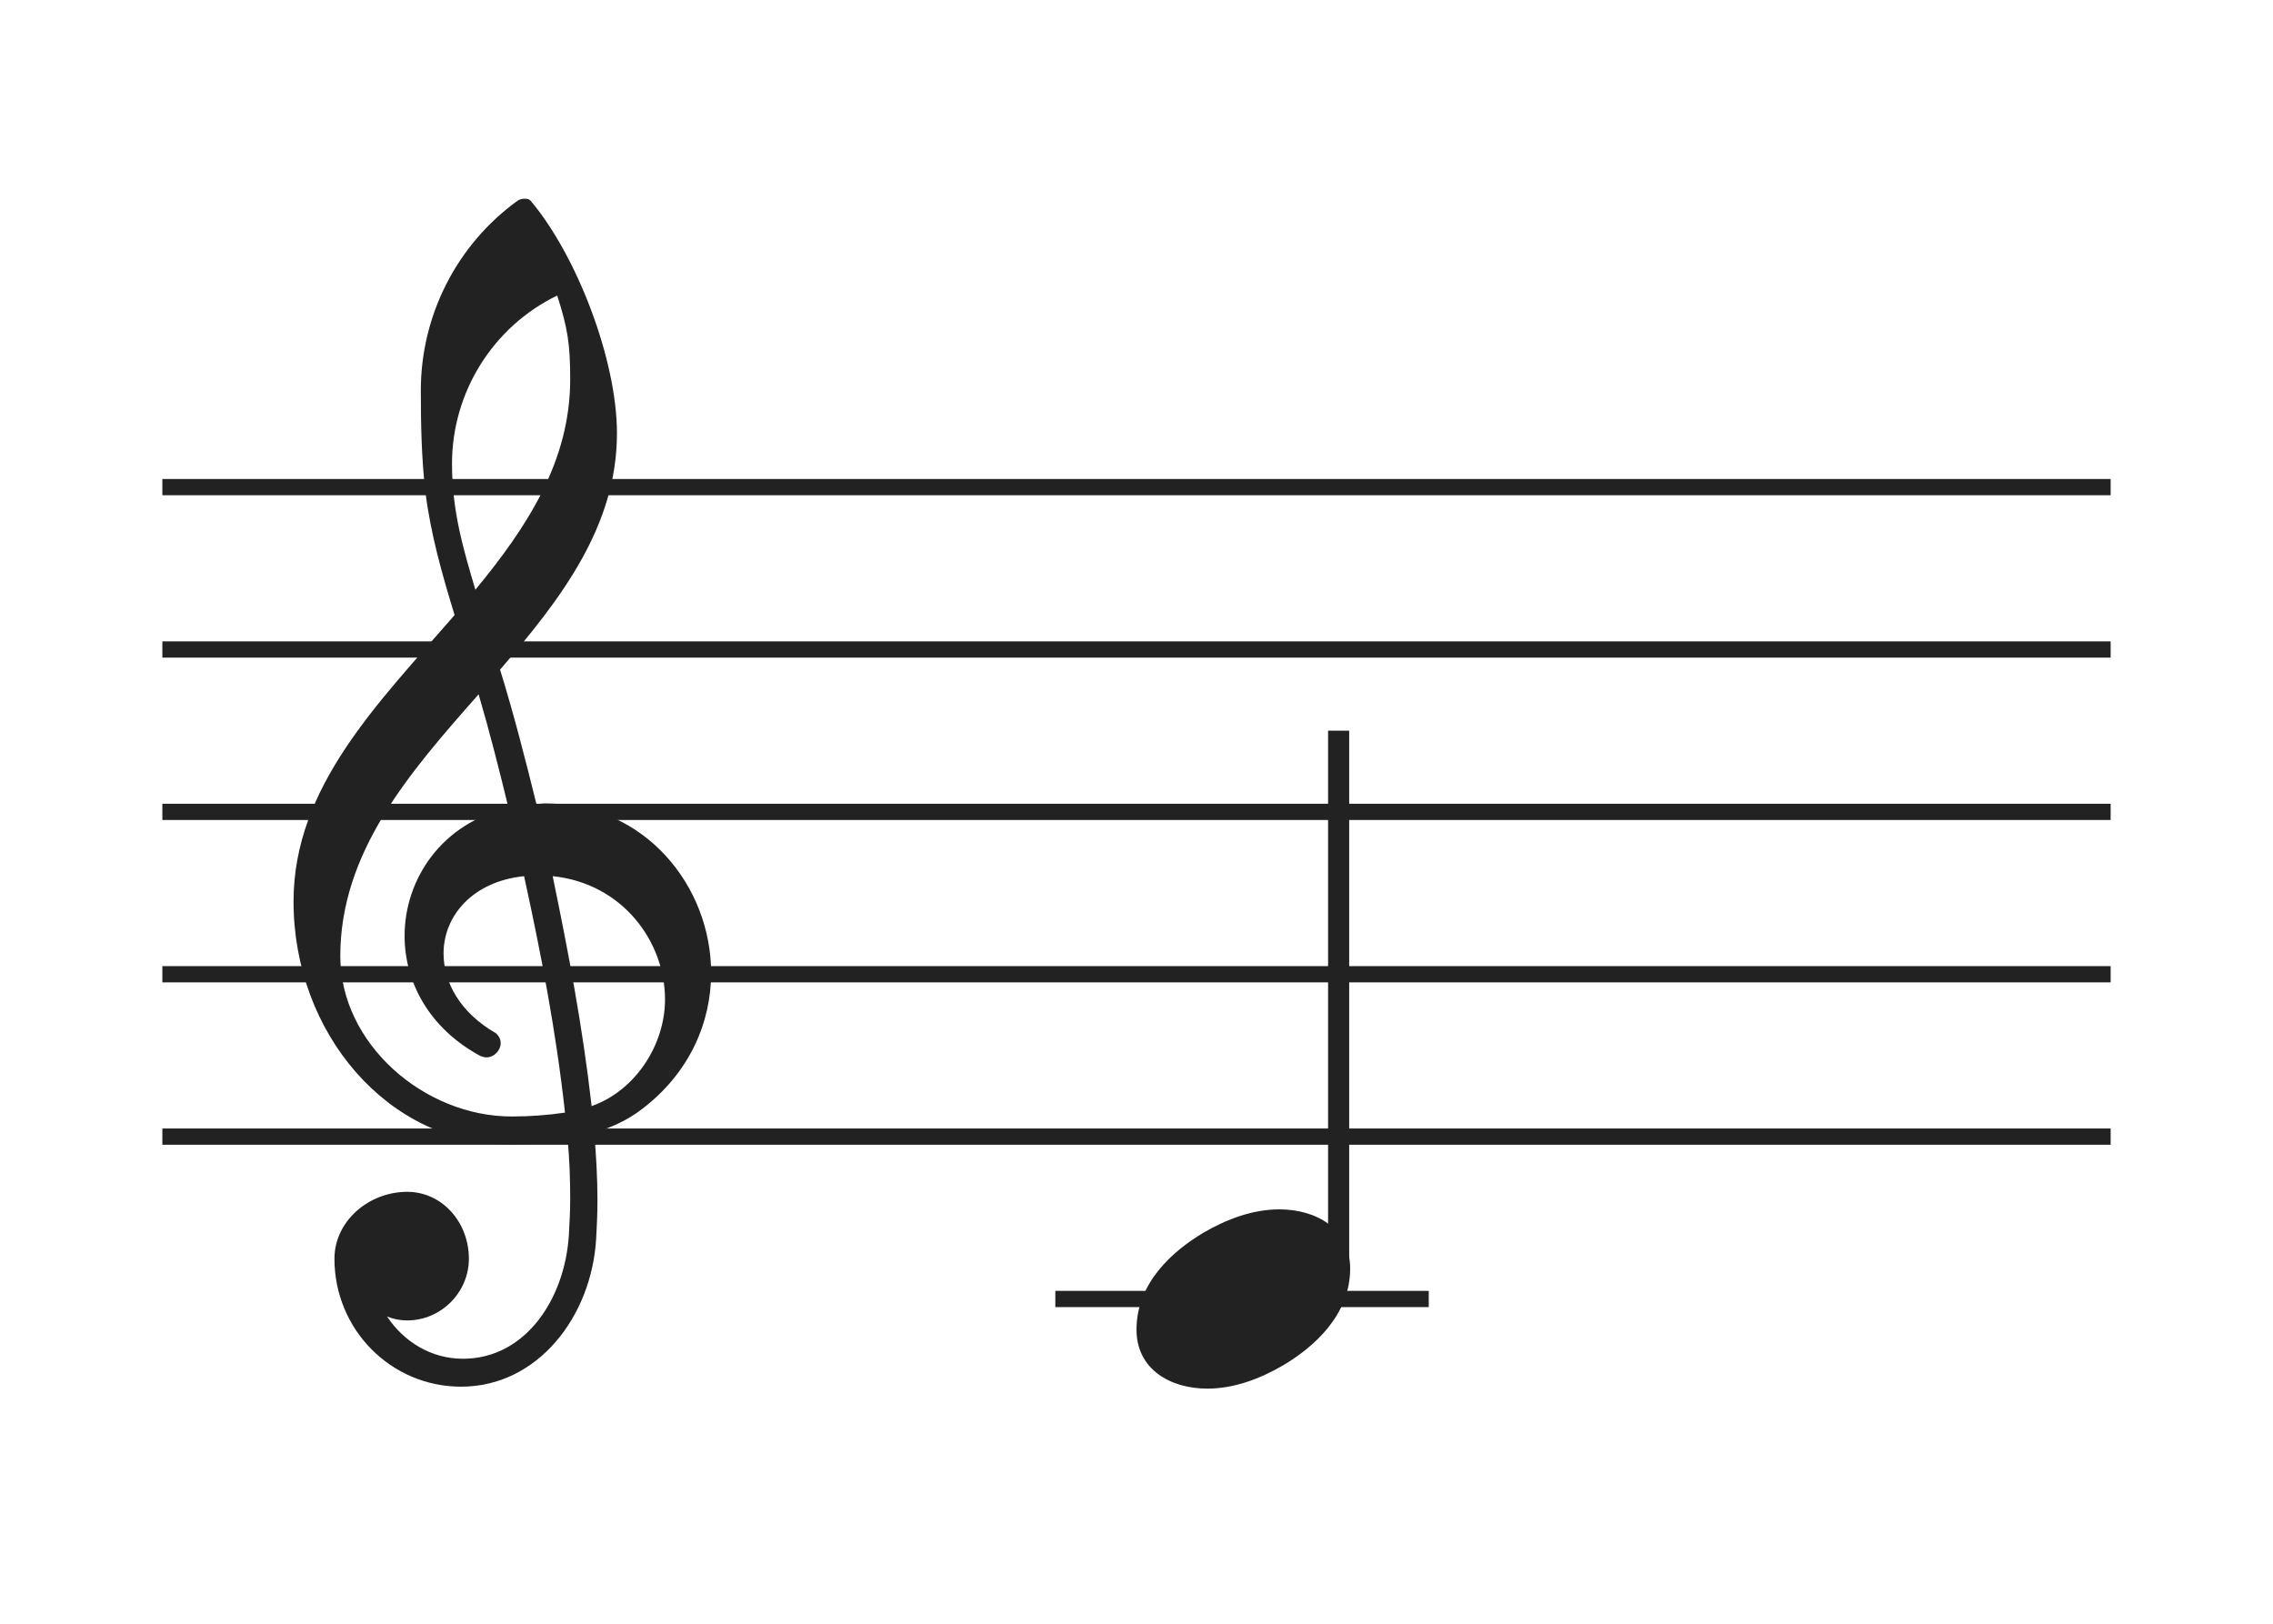 <svg width="100%" viewBox="7 0 14 10" style="font-family: sans-serif; font-size: 11px; max-width: 100%;"><g id="svgFlashCard"><g id="lines" transform="translate(0,2)"><line id="line1" x1="0" x2="12" y1="0" y2="0" stroke-width="0.1" stroke="#222" transform="translate(8,1)"></line><line id="line1" x1="0" x2="12" y1="0" y2="0" stroke-width="0.1" stroke="#222" transform="translate(8,2)"></line><line id="line1" x1="0" x2="12" y1="0" y2="0" stroke-width="0.1" stroke="#222" transform="translate(8,3)"></line><line id="line1" x1="0" x2="12" y1="0" y2="0" stroke-width="0.1" stroke="#222" transform="translate(8,4)"></line><line id="line1" x1="0" x2="12" y1="0" y2="0" stroke-width="0.1" stroke="#222" transform="translate(8,5)"></line></g><g id="clef" transform="translate(0,2)"><path d="M376 262c4 0 9 1 13 1c155 0 256 -128 256 -261c0 -76 -33 -154 -107 -210c-22 -17 -47 -28 -73 -36c3 -35 5 -70 5 -105c0 -19 -1 -39 -2 -58c-7 -120 -90 -228 -208 -228c-108 0 -195 88 -195 197c0 58 53 103 112 103c54 0 95 -47 95 -103c0 -52 -43 -95 -95 -95
c-11 0 -21 2 -31 6c26 -39 68 -65 117 -65c96 0 157 92 163 191c1 18 2 37 2 55c0 31 -1 61 -4 92c-29 -5 -58 -8 -89 -8c-188 0 -333 172 -333 374c0 177 131 306 248 441c-19 62 -37 125 -45 190c-6 52 -7 104 -7 156c0 115 55 224 149 292c3 2 7 3 10 3c4 0 7 0 10 -3
c71 -84 133 -245 133 -358c0 -143 -86 -255 -180 -364c21 -68 39 -138 56 -207zM461 -203c68 24 113 95 113 164c0 90 -66 179 -173 190c24 -116 46 -231 60 -354zM74 28c0 -135 129 -247 264 -247c28 0 55 2 82 6c-14 127 -37 245 -63 364c-79 -8 -124 -61 -124 -119
c0 -44 25 -91 81 -123c5 -5 7 -10 7 -15c0 -11 -10 -22 -22 -22c-3 0 -6 1 -9 2c-80 43 -117 115 -117 185c0 88 58 174 160 197c-14 58 -29 117 -46 175c-107 -121 -213 -243 -213 -403zM408 1045c-99 -48 -162 -149 -162 -259c0 -74 18 -133 36 -194
c80 97 146 198 146 324c0 55 -4 79 -20 129z" fill="#222" transform="translate(8.8,4) scale(0.004, -0.004)"></path></g><g id="note" transform="translate(14,5)"><path d="M220 138c56 0 109 -29 109 -91c0 -72 -56 -121 -103 -149c-36 -21 -76 -36 -117 -36c-56 0 -109 29 -109 91c0 72 56 121 103 149c36 21 76 36 117 36z" fill="#222" transform="translate(0,3) scale(0.004, -0.004)"></path><rect fill="#222" height="3.3" width="0.13" transform="translate(1.18,-0.5)"></rect></g><g id="legerLines" transform="translate(0,5)"><line x1="5.5" x2="7.8" y1="0" y2="0" stroke-width="0.1" stroke="#222" transform="translate(8,3)"></line></g></g></svg> 
